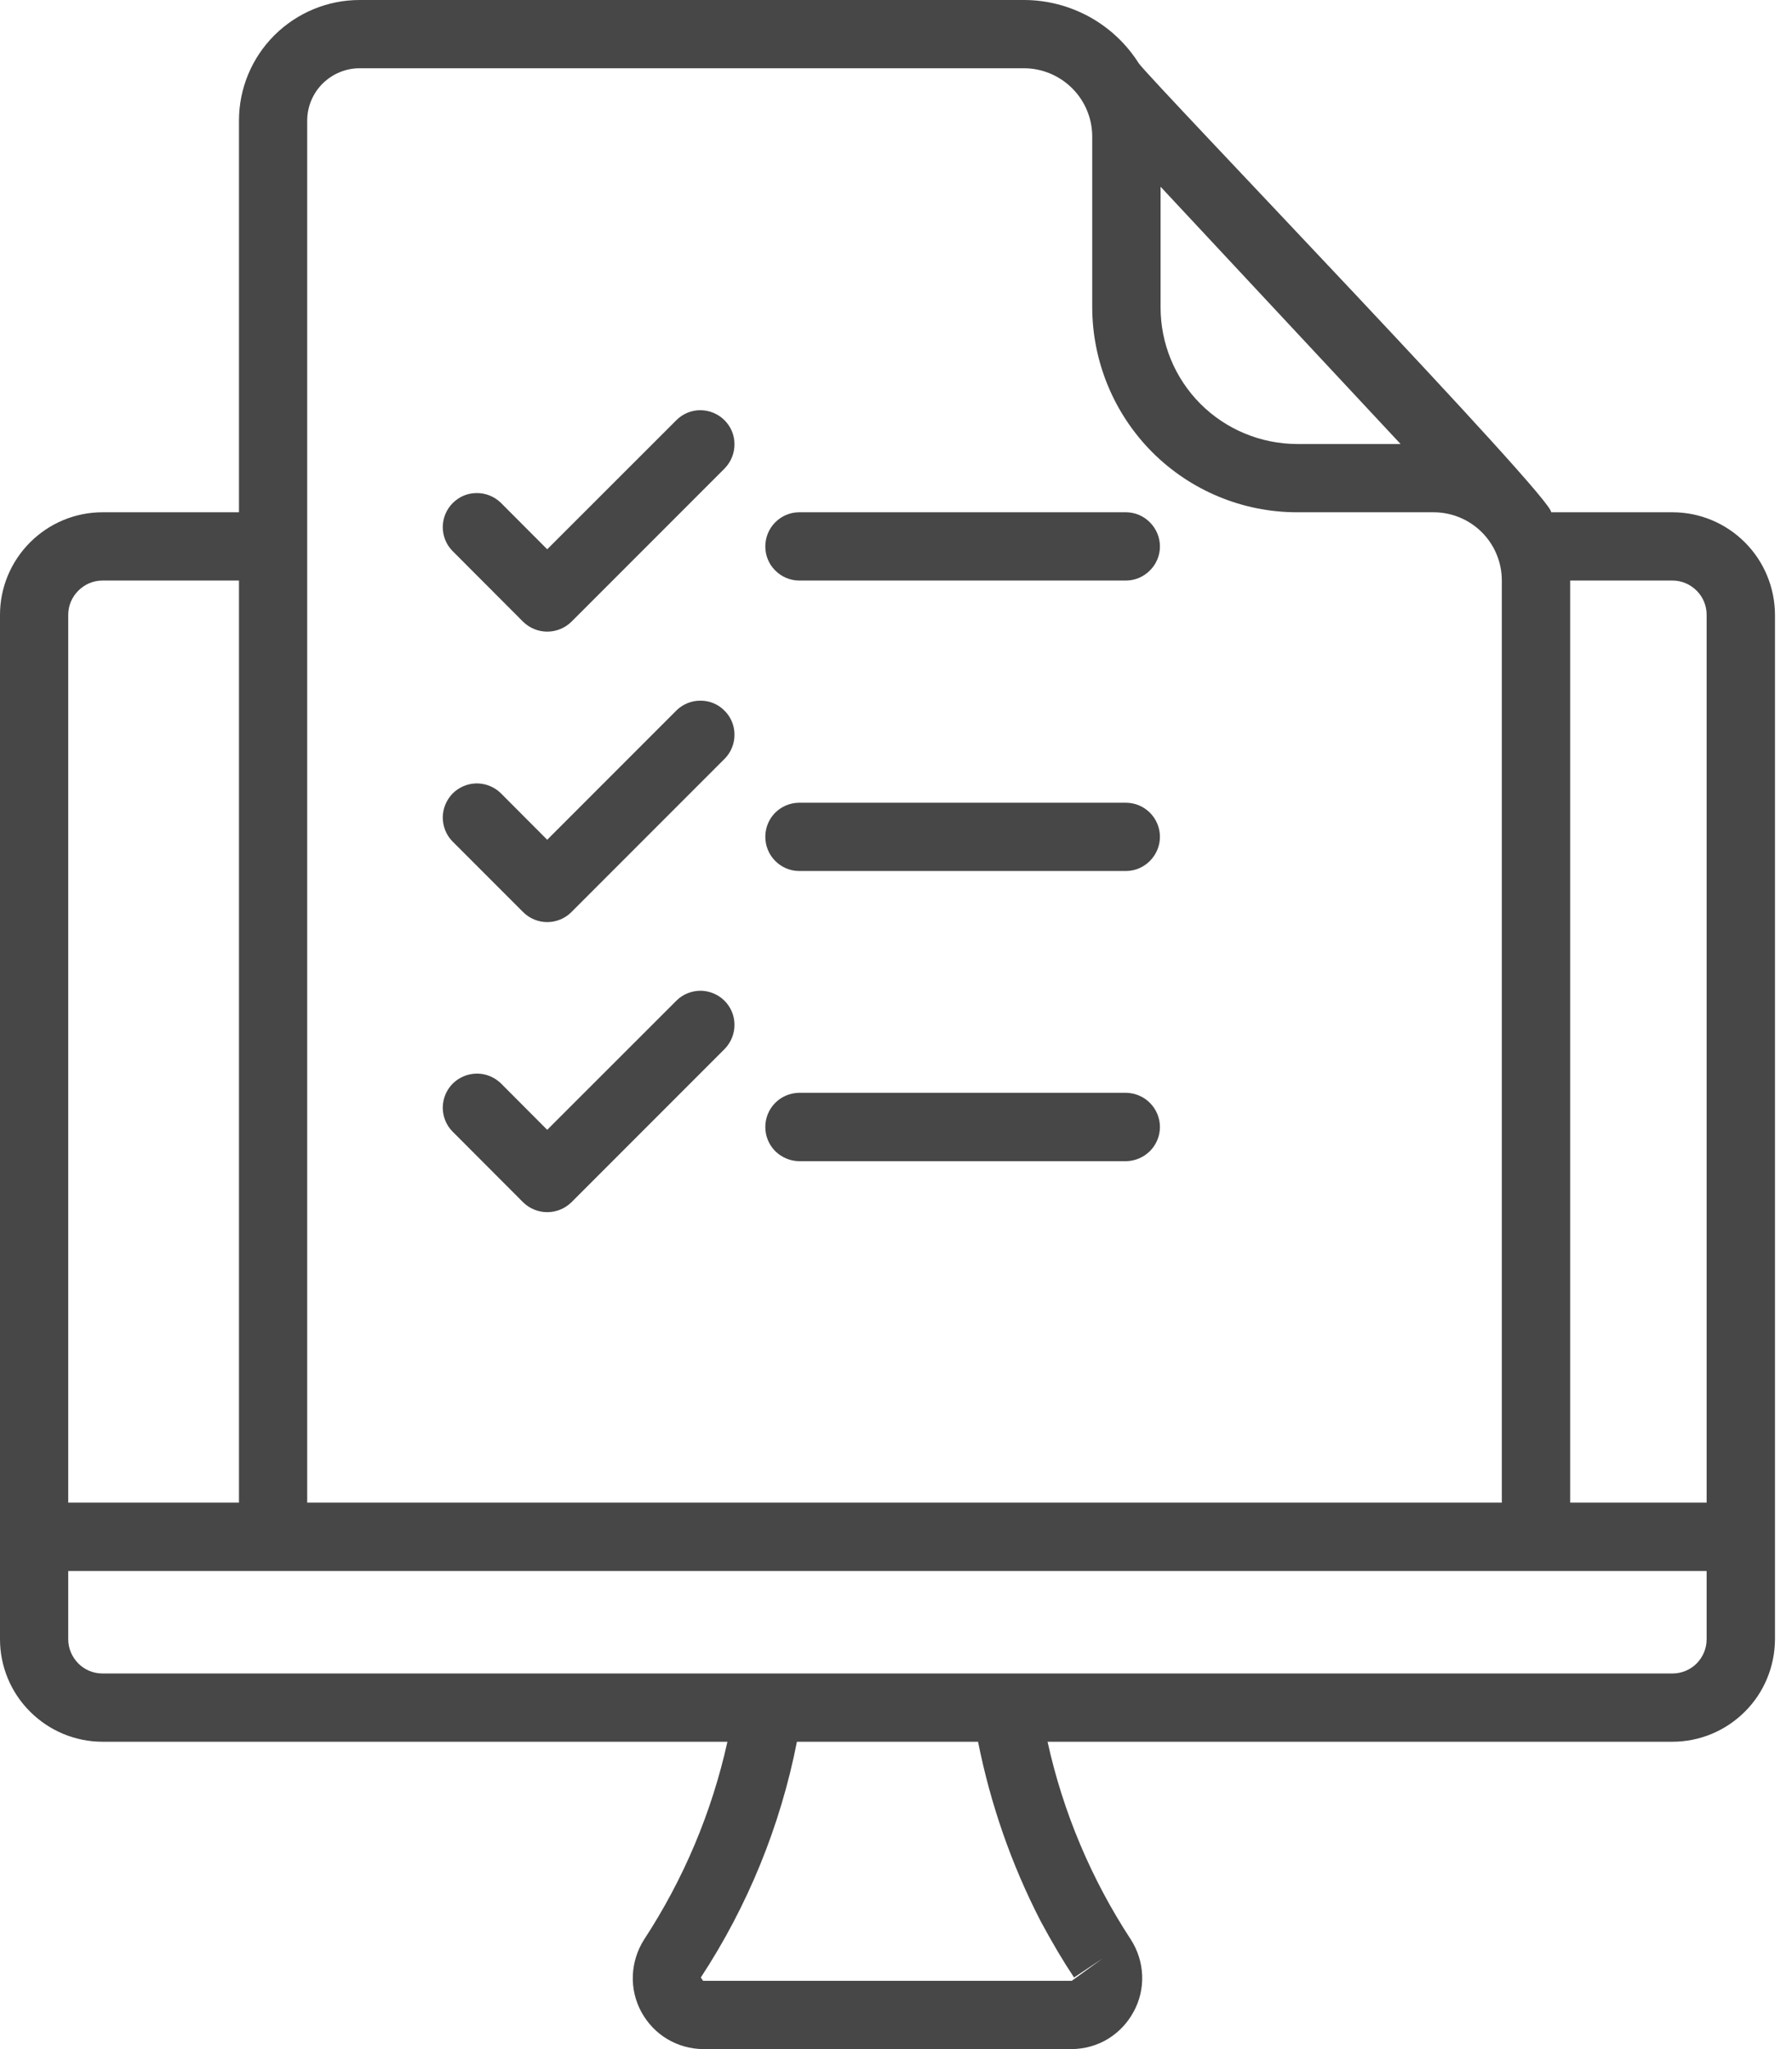 <svg width="14" height="16" viewBox="0 0 14 16" fill="none" xmlns="http://www.w3.org/2000/svg">
<path d="M13.067 4H12.118C12.15 3.907 9.019 0.658 8.897 0.495C8.801 0.343 8.669 0.219 8.512 0.132C8.355 0.046 8.179 0 8 0H2.809C2.559 0 2.32 0.1 2.143 0.276C1.966 0.453 1.867 0.692 1.867 0.942V4H0.8C0.588 4 0.385 4.085 0.235 4.235C0.085 4.385 0 4.588 0 4.8V12.8C0 13.012 0.085 13.216 0.235 13.365C0.385 13.515 0.588 13.6 0.8 13.6H5.683C5.561 14.151 5.34 14.675 5.031 15.146C4.978 15.23 4.948 15.326 4.944 15.425C4.94 15.524 4.963 15.622 5.01 15.709C5.058 15.797 5.127 15.87 5.212 15.921C5.297 15.972 5.394 15.999 5.493 16H8.373C8.473 15.999 8.57 15.972 8.655 15.921C8.74 15.869 8.809 15.796 8.856 15.709C8.904 15.622 8.927 15.524 8.923 15.424C8.919 15.325 8.889 15.229 8.835 15.145C8.526 14.674 8.305 14.15 8.184 13.6H13.067C13.279 13.6 13.482 13.515 13.632 13.365C13.782 13.216 13.866 13.012 13.867 12.8V4.8C13.866 4.588 13.782 4.385 13.632 4.235C13.482 4.085 13.279 4 13.067 4ZM13.067 4.533C13.137 4.533 13.205 4.562 13.255 4.612C13.305 4.662 13.333 4.729 13.333 4.8V11.733H12.267V4.533H13.067ZM9.067 1.458L10.942 3.467H10.133C9.851 3.466 9.579 3.354 9.379 3.154C9.179 2.954 9.067 2.683 9.067 2.4V1.458ZM2.4 0.942C2.4 0.834 2.443 0.73 2.52 0.653C2.597 0.577 2.7 0.533 2.809 0.533H8C8.141 0.533 8.277 0.59 8.377 0.69C8.477 0.79 8.533 0.925 8.533 1.067V2.4C8.534 2.824 8.703 3.231 9.002 3.531C9.302 3.831 9.709 4 10.133 4H11.2C11.341 4 11.477 4.056 11.577 4.156C11.677 4.256 11.733 4.392 11.733 4.533V11.733H2.4V0.942ZM0.8 4.533H1.867V11.733H0.533V4.8C0.533 4.729 0.562 4.662 0.612 4.612C0.662 4.562 0.729 4.533 0.8 4.533ZM8.13 15.001C8.22 15.168 8.305 15.312 8.391 15.441L8.613 15.293L8.373 15.467H5.493L5.475 15.441C5.842 14.882 6.097 14.257 6.226 13.6H7.641C7.738 14.087 7.902 14.559 8.13 15.001ZM13.067 13.067H0.8C0.729 13.067 0.662 13.039 0.612 12.989C0.562 12.938 0.533 12.871 0.533 12.8V12.267H13.333V12.8C13.333 12.871 13.305 12.938 13.255 12.989C13.205 13.039 13.137 13.067 13.067 13.067Z" fill="#474747"/>
<path d="M4.087 4.855C4.137 4.904 4.205 4.932 4.275 4.932C4.346 4.932 4.414 4.904 4.464 4.855L5.664 3.655C5.712 3.604 5.739 3.537 5.738 3.467C5.738 3.397 5.71 3.331 5.66 3.281C5.611 3.232 5.544 3.204 5.474 3.203C5.405 3.202 5.337 3.229 5.287 3.278L4.275 4.289L3.911 3.924C3.86 3.876 3.793 3.849 3.723 3.85C3.653 3.85 3.587 3.878 3.537 3.928C3.488 3.977 3.46 4.044 3.459 4.114C3.459 4.184 3.485 4.251 3.534 4.301L4.087 4.855Z" fill="#474747"/>
<path d="M6.24 4.533H8.8C8.87 4.532 8.936 4.503 8.985 4.453C9.034 4.404 9.062 4.337 9.062 4.267C9.062 4.197 9.034 4.13 8.985 4.08C8.936 4.03 8.87 4.001 8.8 4H6.24C6.17 4.001 6.104 4.03 6.055 4.08C6.006 4.13 5.979 4.197 5.979 4.267C5.979 4.337 6.006 4.404 6.055 4.453C6.104 4.503 6.17 4.532 6.24 4.533Z" fill="#474747"/>
<path d="M4.087 7.122C4.137 7.172 4.205 7.2 4.275 7.2C4.346 7.2 4.414 7.172 4.464 7.122L5.664 5.922C5.712 5.872 5.739 5.805 5.738 5.735C5.738 5.665 5.71 5.598 5.66 5.549C5.611 5.499 5.544 5.471 5.474 5.471C5.405 5.47 5.337 5.497 5.287 5.545L4.275 6.557L3.911 6.192C3.86 6.143 3.793 6.117 3.723 6.117C3.653 6.118 3.587 6.146 3.537 6.195C3.488 6.245 3.46 6.312 3.459 6.381C3.459 6.451 3.485 6.519 3.534 6.569L4.087 7.122Z" fill="#474747"/>
<path d="M6.24 6.801H8.8C8.87 6.8 8.936 6.771 8.985 6.721C9.034 6.671 9.062 6.604 9.062 6.534C9.062 6.464 9.034 6.397 8.985 6.347C8.936 6.298 8.87 6.269 8.8 6.268H6.24C6.17 6.269 6.104 6.298 6.055 6.347C6.006 6.397 5.979 6.464 5.979 6.534C5.979 6.604 6.006 6.671 6.055 6.721C6.104 6.771 6.17 6.8 6.24 6.801Z" fill="#474747"/>
<path d="M4.087 9.388C4.137 9.437 4.205 9.465 4.275 9.465C4.346 9.465 4.414 9.437 4.464 9.388L5.664 8.188C5.712 8.137 5.739 8.07 5.738 8C5.738 7.931 5.71 7.864 5.66 7.814C5.611 7.765 5.544 7.737 5.474 7.736C5.405 7.736 5.337 7.762 5.287 7.811L4.275 8.822L3.911 8.457C3.86 8.409 3.793 8.382 3.723 8.383C3.653 8.384 3.587 8.412 3.537 8.461C3.488 8.51 3.46 8.577 3.459 8.647C3.459 8.717 3.485 8.784 3.534 8.834L4.087 9.388Z" fill="#474747"/>
<path d="M6.24 9.067H8.8C8.87 9.065 8.936 9.036 8.985 8.987C9.034 8.937 9.062 8.87 9.062 8.8C9.062 8.73 9.034 8.663 8.985 8.613C8.936 8.563 8.87 8.535 8.8 8.533H6.24C6.17 8.535 6.104 8.563 6.055 8.613C6.006 8.663 5.979 8.73 5.979 8.8C5.979 8.87 6.006 8.937 6.055 8.987C6.104 9.036 6.17 9.065 6.24 9.067Z" fill="#474747"/>
</svg>
